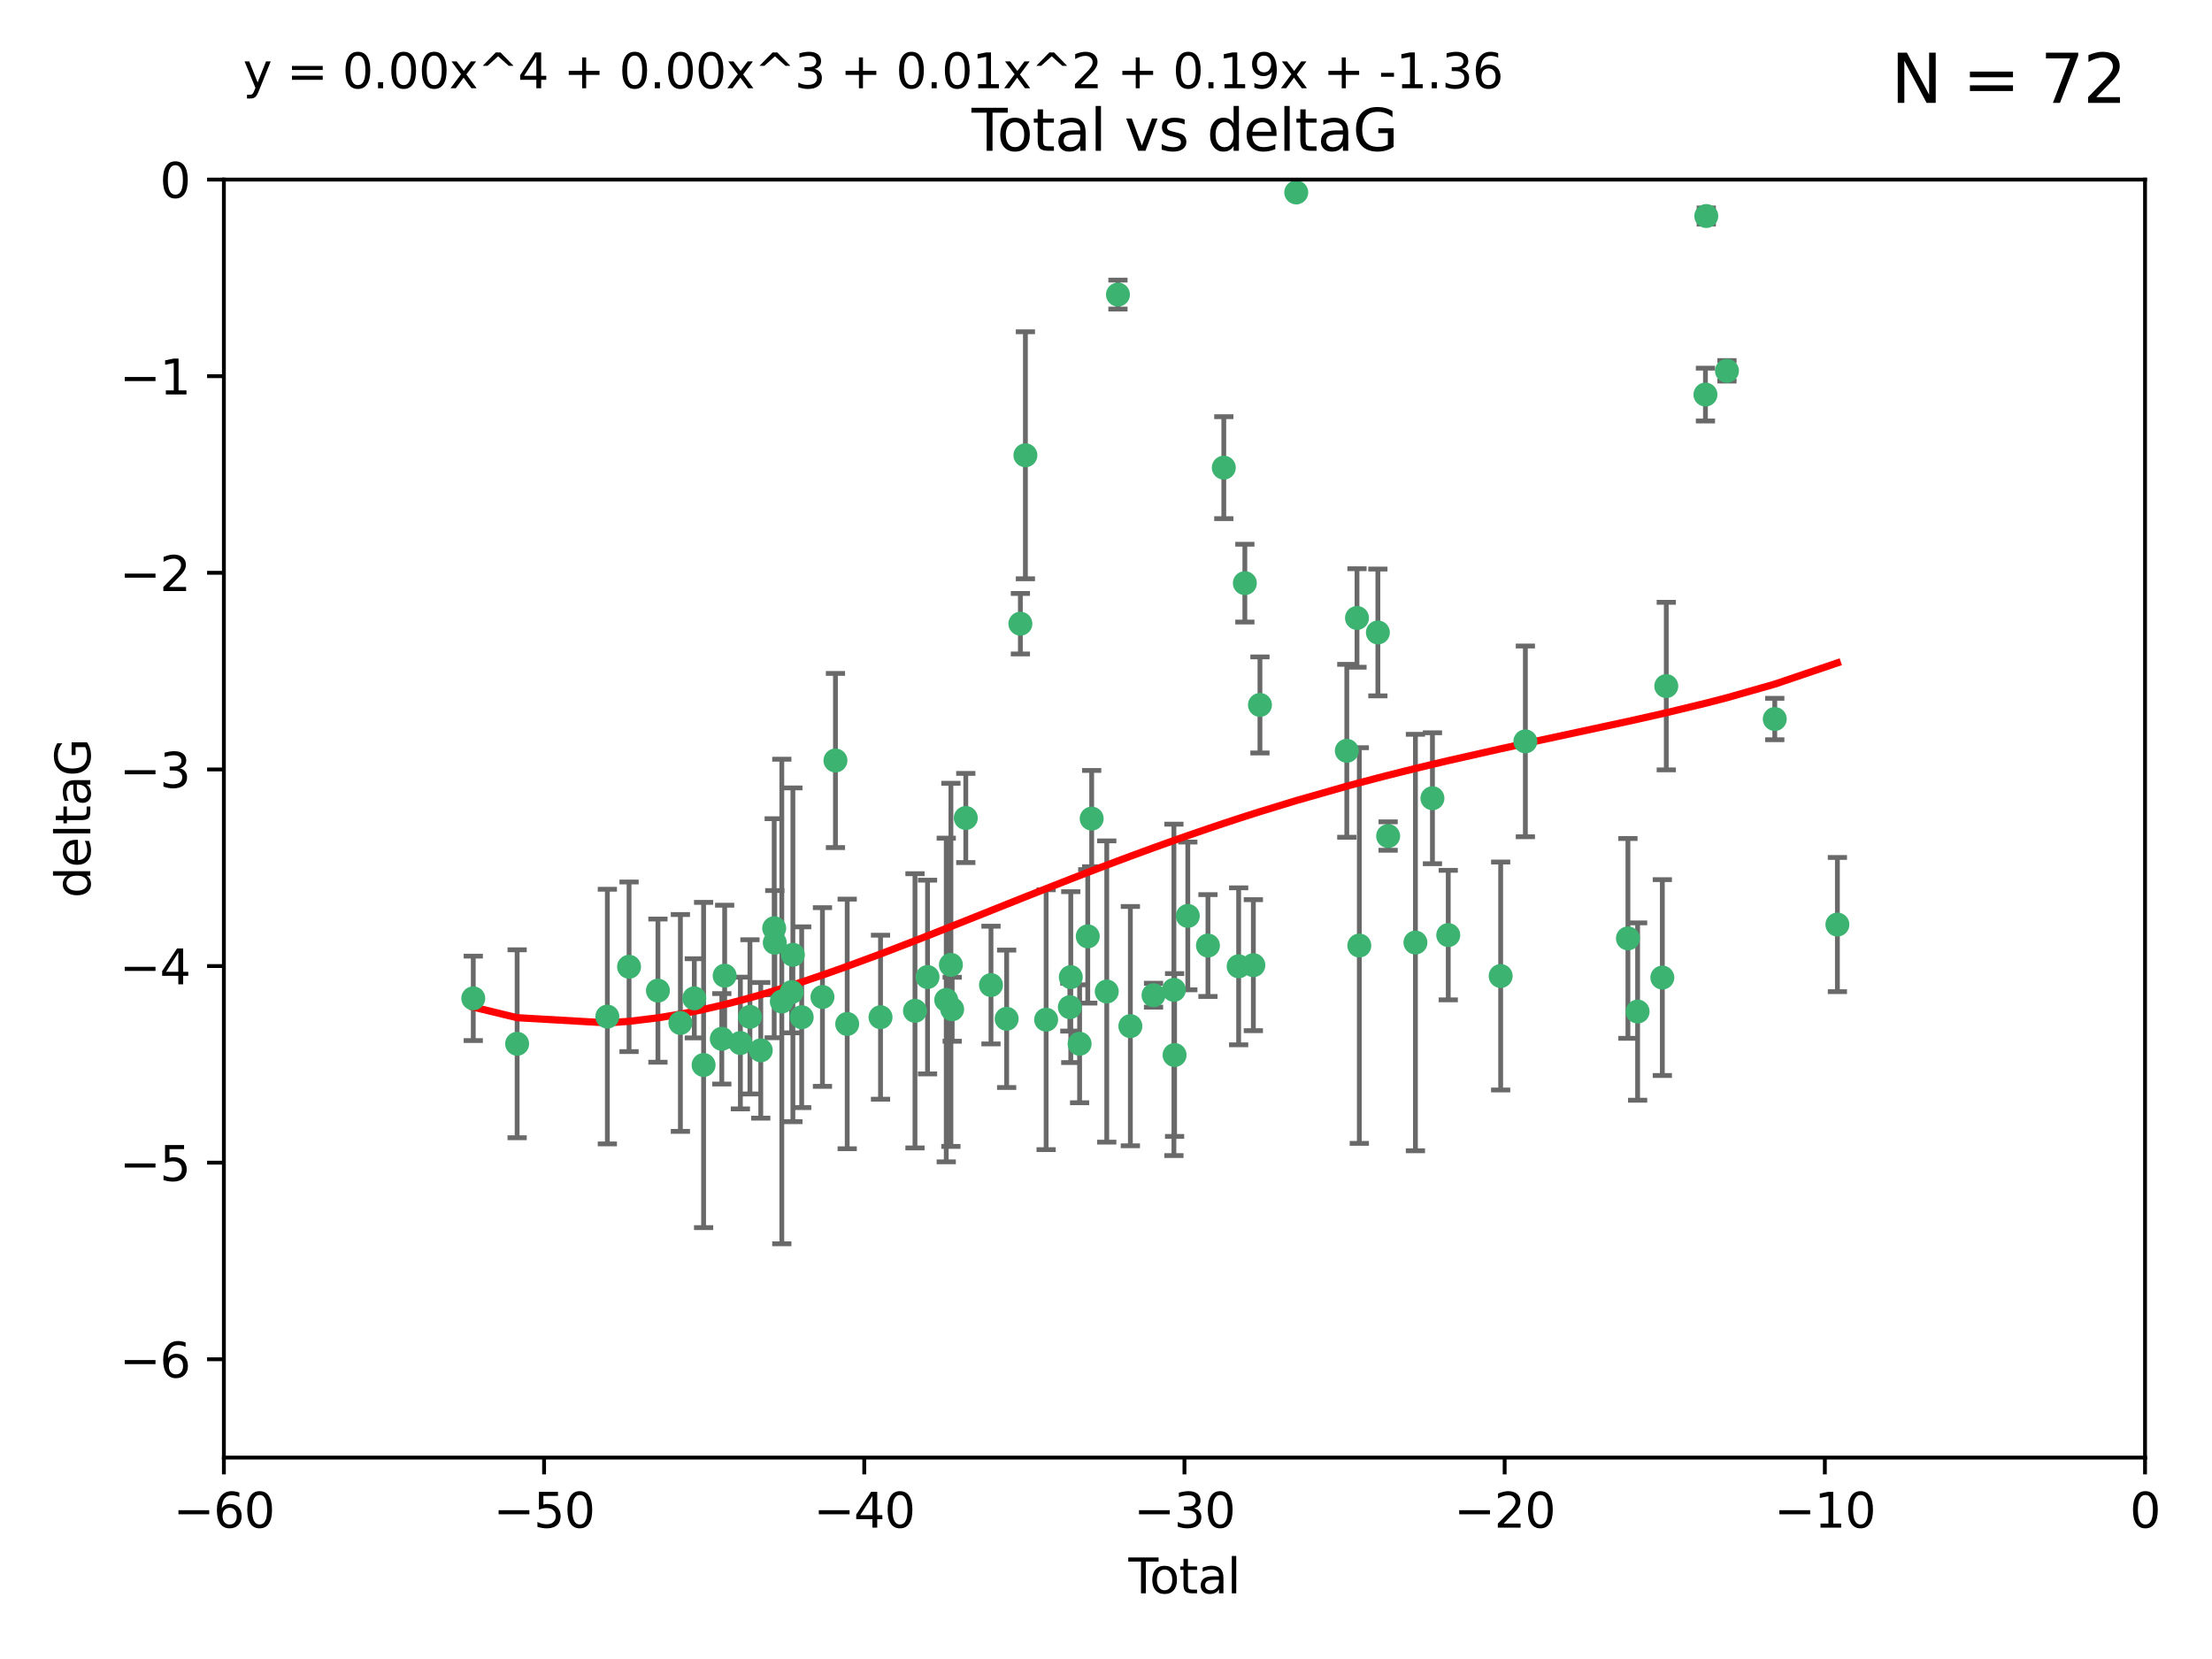 <?xml version="1.0" encoding="utf-8" standalone="no"?>
<!DOCTYPE svg PUBLIC "-//W3C//DTD SVG 1.1//EN"
  "http://www.w3.org/Graphics/SVG/1.1/DTD/svg11.dtd">
<svg xmlns:xlink="http://www.w3.org/1999/xlink" width="460.8pt" height="345.6pt" viewBox="0 0 460.8 345.6" xmlns="http://www.w3.org/2000/svg" version="1.1">
 <defs>
  <style type="text/css">*{stroke-linejoin: round; stroke-linecap: butt}</style>
 </defs>
 <g id="figure_1">
  <g id="patch_1">
   <path d="M 0 345.6 
L 460.8 345.6 
L 460.8 0 
L 0 0 
z
" style="fill: #ffffff"/>
  </g>
  <g id="axes_1">
   <g id="patch_2">
    <path d="M 46.64 303.64 
L 446.85 303.64 
L 446.85 37.411 
L 46.64 37.411 
z
" style="fill: #ffffff"/>
   </g>
   <g id="PathCollection_1">
    <defs>
     <path id="mcae6603612" d="M 0 1.118 
C 0.297 1.118 0.581 1 0.791 0.791 
C 1 0.581 1.118 0.297 1.118 0 
C 1.118 -0.297 1 -0.581 0.791 -0.791 
C 0.581 -1 0.297 -1.118 0 -1.118 
C -0.297 -1.118 -0.581 -1 -0.791 -0.791 
C -1 -0.581 -1.118 -0.297 -1.118 0 
C -1.118 0.297 -1 0.581 -0.791 0.791 
C -0.581 1 -0.297 1.118 0 1.118 
z
" style="stroke: #3cb371"/>
    </defs>
    <g clip-path="url(#pe37b7478eb)">
     <use xlink:href="#mcae6603612" x="98.591" y="207.972" style="fill: #3cb371; stroke: #3cb371"/>
     <use xlink:href="#mcae6603612" x="107.728" y="217.436" style="fill: #3cb371; stroke: #3cb371"/>
     <use xlink:href="#mcae6603612" x="126.523" y="211.772" style="fill: #3cb371; stroke: #3cb371"/>
     <use xlink:href="#mcae6603612" x="131.044" y="201.399" style="fill: #3cb371; stroke: #3cb371"/>
     <use xlink:href="#mcae6603612" x="137.06" y="206.364" style="fill: #3cb371; stroke: #3cb371"/>
     <use xlink:href="#mcae6603612" x="141.738" y="213.097" style="fill: #3cb371; stroke: #3cb371"/>
     <use xlink:href="#mcae6603612" x="144.637" y="207.972" style="fill: #3cb371; stroke: #3cb371"/>
     <use xlink:href="#mcae6603612" x="146.572" y="221.858" style="fill: #3cb371; stroke: #3cb371"/>
     <use xlink:href="#mcae6603612" x="150.364" y="216.404" style="fill: #3cb371; stroke: #3cb371"/>
     <use xlink:href="#mcae6603612" x="150.961" y="203.252" style="fill: #3cb371; stroke: #3cb371"/>
     <use xlink:href="#mcae6603612" x="154.235" y="217.281" style="fill: #3cb371; stroke: #3cb371"/>
     <use xlink:href="#mcae6603612" x="156.227" y="211.828" style="fill: #3cb371; stroke: #3cb371"/>
     <use xlink:href="#mcae6603612" x="158.483" y="218.801" style="fill: #3cb371; stroke: #3cb371"/>
     <use xlink:href="#mcae6603612" x="161.279" y="193.367" style="fill: #3cb371; stroke: #3cb371"/>
     <use xlink:href="#mcae6603612" x="161.402" y="196.378" style="fill: #3cb371; stroke: #3cb371"/>
     <use xlink:href="#mcae6603612" x="162.867" y="208.632" style="fill: #3cb371; stroke: #3cb371"/>
     <use xlink:href="#mcae6603612" x="164.913" y="206.672" style="fill: #3cb371; stroke: #3cb371"/>
     <use xlink:href="#mcae6603612" x="165.174" y="198.902" style="fill: #3cb371; stroke: #3cb371"/>
     <use xlink:href="#mcae6603612" x="167.007" y="211.907" style="fill: #3cb371; stroke: #3cb371"/>
     <use xlink:href="#mcae6603612" x="171.333" y="207.693" style="fill: #3cb371; stroke: #3cb371"/>
     <use xlink:href="#mcae6603612" x="174.04" y="158.425" style="fill: #3cb371; stroke: #3cb371"/>
     <use xlink:href="#mcae6603612" x="176.487" y="213.307" style="fill: #3cb371; stroke: #3cb371"/>
     <use xlink:href="#mcae6603612" x="183.43" y="211.905" style="fill: #3cb371; stroke: #3cb371"/>
     <use xlink:href="#mcae6603612" x="190.608" y="210.572" style="fill: #3cb371; stroke: #3cb371"/>
     <use xlink:href="#mcae6603612" x="193.222" y="203.534" style="fill: #3cb371; stroke: #3cb371"/>
     <use xlink:href="#mcae6603612" x="197.12" y="208.315" style="fill: #3cb371; stroke: #3cb371"/>
     <use xlink:href="#mcae6603612" x="198.092" y="200.996" style="fill: #3cb371; stroke: #3cb371"/>
     <use xlink:href="#mcae6603612" x="198.354" y="210.246" style="fill: #3cb371; stroke: #3cb371"/>
     <use xlink:href="#mcae6603612" x="201.192" y="170.402" style="fill: #3cb371; stroke: #3cb371"/>
     <use xlink:href="#mcae6603612" x="206.441" y="205.208" style="fill: #3cb371; stroke: #3cb371"/>
     <use xlink:href="#mcae6603612" x="209.704" y="212.234" style="fill: #3cb371; stroke: #3cb371"/>
     <use xlink:href="#mcae6603612" x="212.564" y="129.929" style="fill: #3cb371; stroke: #3cb371"/>
     <use xlink:href="#mcae6603612" x="213.612" y="94.842" style="fill: #3cb371; stroke: #3cb371"/>
     <use xlink:href="#mcae6603612" x="217.928" y="212.42" style="fill: #3cb371; stroke: #3cb371"/>
     <use xlink:href="#mcae6603612" x="222.87" y="209.81" style="fill: #3cb371; stroke: #3cb371"/>
     <use xlink:href="#mcae6603612" x="223.063" y="203.551" style="fill: #3cb371; stroke: #3cb371"/>
     <use xlink:href="#mcae6603612" x="224.902" y="217.439" style="fill: #3cb371; stroke: #3cb371"/>
     <use xlink:href="#mcae6603612" x="226.599" y="195.061" style="fill: #3cb371; stroke: #3cb371"/>
     <use xlink:href="#mcae6603612" x="227.416" y="170.528" style="fill: #3cb371; stroke: #3cb371"/>
     <use xlink:href="#mcae6603612" x="230.559" y="206.547" style="fill: #3cb371; stroke: #3cb371"/>
     <use xlink:href="#mcae6603612" x="232.89" y="61.367" style="fill: #3cb371; stroke: #3cb371"/>
     <use xlink:href="#mcae6603612" x="235.476" y="213.762" style="fill: #3cb371; stroke: #3cb371"/>
     <use xlink:href="#mcae6603612" x="240.299" y="207.32" style="fill: #3cb371; stroke: #3cb371"/>
     <use xlink:href="#mcae6603612" x="244.547" y="206.209" style="fill: #3cb371; stroke: #3cb371"/>
     <use xlink:href="#mcae6603612" x="244.687" y="219.778" style="fill: #3cb371; stroke: #3cb371"/>
     <use xlink:href="#mcae6603612" x="247.442" y="190.805" style="fill: #3cb371; stroke: #3cb371"/>
     <use xlink:href="#mcae6603612" x="251.639" y="196.974" style="fill: #3cb371; stroke: #3cb371"/>
     <use xlink:href="#mcae6603612" x="254.94" y="97.421" style="fill: #3cb371; stroke: #3cb371"/>
     <use xlink:href="#mcae6603612" x="258.034" y="201.301" style="fill: #3cb371; stroke: #3cb371"/>
     <use xlink:href="#mcae6603612" x="259.326" y="121.482" style="fill: #3cb371; stroke: #3cb371"/>
     <use xlink:href="#mcae6603612" x="261.098" y="201.063" style="fill: #3cb371; stroke: #3cb371"/>
     <use xlink:href="#mcae6603612" x="262.471" y="146.85" style="fill: #3cb371; stroke: #3cb371"/>
     <use xlink:href="#mcae6603612" x="270.032" y="40.086" style="fill: #3cb371; stroke: #3cb371"/>
     <use xlink:href="#mcae6603612" x="280.563" y="156.404" style="fill: #3cb371; stroke: #3cb371"/>
     <use xlink:href="#mcae6603612" x="282.687" y="128.732" style="fill: #3cb371; stroke: #3cb371"/>
     <use xlink:href="#mcae6603612" x="283.17" y="196.973" style="fill: #3cb371; stroke: #3cb371"/>
     <use xlink:href="#mcae6603612" x="287.037" y="131.752" style="fill: #3cb371; stroke: #3cb371"/>
     <use xlink:href="#mcae6603612" x="289.173" y="174.165" style="fill: #3cb371; stroke: #3cb371"/>
     <use xlink:href="#mcae6603612" x="294.86" y="196.347" style="fill: #3cb371; stroke: #3cb371"/>
     <use xlink:href="#mcae6603612" x="298.403" y="166.287" style="fill: #3cb371; stroke: #3cb371"/>
     <use xlink:href="#mcae6603612" x="301.697" y="194.795" style="fill: #3cb371; stroke: #3cb371"/>
     <use xlink:href="#mcae6603612" x="312.617" y="203.323" style="fill: #3cb371; stroke: #3cb371"/>
     <use xlink:href="#mcae6603612" x="317.762" y="154.443" style="fill: #3cb371; stroke: #3cb371"/>
     <use xlink:href="#mcae6603612" x="339.126" y="195.485" style="fill: #3cb371; stroke: #3cb371"/>
     <use xlink:href="#mcae6603612" x="341.146" y="210.723" style="fill: #3cb371; stroke: #3cb371"/>
     <use xlink:href="#mcae6603612" x="346.294" y="203.645" style="fill: #3cb371; stroke: #3cb371"/>
     <use xlink:href="#mcae6603612" x="347.116" y="142.925" style="fill: #3cb371; stroke: #3cb371"/>
     <use xlink:href="#mcae6603612" x="355.276" y="82.196" style="fill: #3cb371; stroke: #3cb371"/>
     <use xlink:href="#mcae6603612" x="355.45" y="45.003" style="fill: #3cb371; stroke: #3cb371"/>
     <use xlink:href="#mcae6603612" x="359.757" y="77.248" style="fill: #3cb371; stroke: #3cb371"/>
     <use xlink:href="#mcae6603612" x="369.717" y="149.782" style="fill: #3cb371; stroke: #3cb371"/>
     <use xlink:href="#mcae6603612" x="382.763" y="192.602" style="fill: #3cb371; stroke: #3cb371"/>
    </g>
   </g>
   <g id="matplotlib.axis_1">
    <g id="xtick_1">
     <g id="line2d_1">
      <defs>
       <path id="m3c2e944232" d="M 0 0 
L 0 3.5 
" style="stroke: #000000; stroke-width: 0.8"/>
      </defs>
      <g>
       <use xlink:href="#m3c2e944232" x="46.64" y="303.64" style="stroke: #000000; stroke-width: 0.8"/>
      </g>
     </g>
     <g id="text_1">
      <!-- −60 -->
      <g transform="translate(36.088 318.238)scale(0.1 -0.1)">
       <defs>
        <path id="DejaVuSans-2212" d="M 678 2272 
L 4684 2272 
L 4684 1741 
L 678 1741 
L 678 2272 
z
" transform="scale(0.016)"/>
        <path id="DejaVuSans-36" d="M 2113 2584 
Q 1688 2584 1439 2293 
Q 1191 2003 1191 1497 
Q 1191 994 1439 701 
Q 1688 409 2113 409 
Q 2538 409 2786 701 
Q 3034 994 3034 1497 
Q 3034 2003 2786 2293 
Q 2538 2584 2113 2584 
z
M 3366 4563 
L 3366 3988 
Q 3128 4100 2886 4159 
Q 2644 4219 2406 4219 
Q 1781 4219 1451 3797 
Q 1122 3375 1075 2522 
Q 1259 2794 1537 2939 
Q 1816 3084 2150 3084 
Q 2853 3084 3261 2657 
Q 3669 2231 3669 1497 
Q 3669 778 3244 343 
Q 2819 -91 2113 -91 
Q 1303 -91 875 529 
Q 447 1150 447 2328 
Q 447 3434 972 4092 
Q 1497 4750 2381 4750 
Q 2619 4750 2861 4703 
Q 3103 4656 3366 4563 
z
" transform="scale(0.016)"/>
        <path id="DejaVuSans-30" d="M 2034 4250 
Q 1547 4250 1301 3770 
Q 1056 3291 1056 2328 
Q 1056 1369 1301 889 
Q 1547 409 2034 409 
Q 2525 409 2770 889 
Q 3016 1369 3016 2328 
Q 3016 3291 2770 3770 
Q 2525 4250 2034 4250 
z
M 2034 4750 
Q 2819 4750 3233 4129 
Q 3647 3509 3647 2328 
Q 3647 1150 3233 529 
Q 2819 -91 2034 -91 
Q 1250 -91 836 529 
Q 422 1150 422 2328 
Q 422 3509 836 4129 
Q 1250 4750 2034 4750 
z
" transform="scale(0.016)"/>
       </defs>
       <use xlink:href="#DejaVuSans-2212"/>
       <use xlink:href="#DejaVuSans-36" x="83.789"/>
       <use xlink:href="#DejaVuSans-30" x="147.412"/>
      </g>
     </g>
    </g>
    <g id="xtick_2">
     <g id="line2d_2">
      <g>
       <use xlink:href="#m3c2e944232" x="113.342" y="303.64" style="stroke: #000000; stroke-width: 0.8"/>
      </g>
     </g>
     <g id="text_2">
      <!-- −50 -->
      <g transform="translate(102.789 318.238)scale(0.1 -0.1)">
       <defs>
        <path id="DejaVuSans-35" d="M 691 4666 
L 3169 4666 
L 3169 4134 
L 1269 4134 
L 1269 2991 
Q 1406 3038 1543 3061 
Q 1681 3084 1819 3084 
Q 2600 3084 3056 2656 
Q 3513 2228 3513 1497 
Q 3513 744 3044 326 
Q 2575 -91 1722 -91 
Q 1428 -91 1123 -41 
Q 819 9 494 109 
L 494 744 
Q 775 591 1075 516 
Q 1375 441 1709 441 
Q 2250 441 2565 725 
Q 2881 1009 2881 1497 
Q 2881 1984 2565 2268 
Q 2250 2553 1709 2553 
Q 1456 2553 1204 2497 
Q 953 2441 691 2322 
L 691 4666 
z
" transform="scale(0.016)"/>
       </defs>
       <use xlink:href="#DejaVuSans-2212"/>
       <use xlink:href="#DejaVuSans-35" x="83.789"/>
       <use xlink:href="#DejaVuSans-30" x="147.412"/>
      </g>
     </g>
    </g>
    <g id="xtick_3">
     <g id="line2d_3">
      <g>
       <use xlink:href="#m3c2e944232" x="180.043" y="303.64" style="stroke: #000000; stroke-width: 0.8"/>
      </g>
     </g>
     <g id="text_3">
      <!-- −40 -->
      <g transform="translate(169.491 318.238)scale(0.1 -0.1)">
       <defs>
        <path id="DejaVuSans-34" d="M 2419 4116 
L 825 1625 
L 2419 1625 
L 2419 4116 
z
M 2253 4666 
L 3047 4666 
L 3047 1625 
L 3713 1625 
L 3713 1100 
L 3047 1100 
L 3047 0 
L 2419 0 
L 2419 1100 
L 313 1100 
L 313 1709 
L 2253 4666 
z
" transform="scale(0.016)"/>
       </defs>
       <use xlink:href="#DejaVuSans-2212"/>
       <use xlink:href="#DejaVuSans-34" x="83.789"/>
       <use xlink:href="#DejaVuSans-30" x="147.412"/>
      </g>
     </g>
    </g>
    <g id="xtick_4">
     <g id="line2d_4">
      <g>
       <use xlink:href="#m3c2e944232" x="246.745" y="303.64" style="stroke: #000000; stroke-width: 0.8"/>
      </g>
     </g>
     <g id="text_4">
      <!-- −30 -->
      <g transform="translate(236.193 318.238)scale(0.1 -0.1)">
       <defs>
        <path id="DejaVuSans-33" d="M 2597 2516 
Q 3050 2419 3304 2112 
Q 3559 1806 3559 1356 
Q 3559 666 3084 287 
Q 2609 -91 1734 -91 
Q 1441 -91 1130 -33 
Q 819 25 488 141 
L 488 750 
Q 750 597 1062 519 
Q 1375 441 1716 441 
Q 2309 441 2620 675 
Q 2931 909 2931 1356 
Q 2931 1769 2642 2001 
Q 2353 2234 1838 2234 
L 1294 2234 
L 1294 2753 
L 1863 2753 
Q 2328 2753 2575 2939 
Q 2822 3125 2822 3475 
Q 2822 3834 2567 4026 
Q 2313 4219 1838 4219 
Q 1578 4219 1281 4162 
Q 984 4106 628 3988 
L 628 4550 
Q 988 4650 1302 4700 
Q 1616 4750 1894 4750 
Q 2613 4750 3031 4423 
Q 3450 4097 3450 3541 
Q 3450 3153 3228 2886 
Q 3006 2619 2597 2516 
z
" transform="scale(0.016)"/>
       </defs>
       <use xlink:href="#DejaVuSans-2212"/>
       <use xlink:href="#DejaVuSans-33" x="83.789"/>
       <use xlink:href="#DejaVuSans-30" x="147.412"/>
      </g>
     </g>
    </g>
    <g id="xtick_5">
     <g id="line2d_5">
      <g>
       <use xlink:href="#m3c2e944232" x="313.447" y="303.64" style="stroke: #000000; stroke-width: 0.8"/>
      </g>
     </g>
     <g id="text_5">
      <!-- −20 -->
      <g transform="translate(302.894 318.238)scale(0.1 -0.1)">
       <defs>
        <path id="DejaVuSans-32" d="M 1228 531 
L 3431 531 
L 3431 0 
L 469 0 
L 469 531 
Q 828 903 1448 1529 
Q 2069 2156 2228 2338 
Q 2531 2678 2651 2914 
Q 2772 3150 2772 3378 
Q 2772 3750 2511 3984 
Q 2250 4219 1831 4219 
Q 1534 4219 1204 4116 
Q 875 4013 500 3803 
L 500 4441 
Q 881 4594 1212 4672 
Q 1544 4750 1819 4750 
Q 2544 4750 2975 4387 
Q 3406 4025 3406 3419 
Q 3406 3131 3298 2873 
Q 3191 2616 2906 2266 
Q 2828 2175 2409 1742 
Q 1991 1309 1228 531 
z
" transform="scale(0.016)"/>
       </defs>
       <use xlink:href="#DejaVuSans-2212"/>
       <use xlink:href="#DejaVuSans-32" x="83.789"/>
       <use xlink:href="#DejaVuSans-30" x="147.412"/>
      </g>
     </g>
    </g>
    <g id="xtick_6">
     <g id="line2d_6">
      <g>
       <use xlink:href="#m3c2e944232" x="380.148" y="303.64" style="stroke: #000000; stroke-width: 0.8"/>
      </g>
     </g>
     <g id="text_6">
      <!-- −10 -->
      <g transform="translate(369.596 318.238)scale(0.1 -0.1)">
       <defs>
        <path id="DejaVuSans-31" d="M 794 531 
L 1825 531 
L 1825 4091 
L 703 3866 
L 703 4441 
L 1819 4666 
L 2450 4666 
L 2450 531 
L 3481 531 
L 3481 0 
L 794 0 
L 794 531 
z
" transform="scale(0.016)"/>
       </defs>
       <use xlink:href="#DejaVuSans-2212"/>
       <use xlink:href="#DejaVuSans-31" x="83.789"/>
       <use xlink:href="#DejaVuSans-30" x="147.412"/>
      </g>
     </g>
    </g>
    <g id="xtick_7">
     <g id="line2d_7">
      <g>
       <use xlink:href="#m3c2e944232" x="446.85" y="303.64" style="stroke: #000000; stroke-width: 0.8"/>
      </g>
     </g>
     <g id="text_7">
      <!-- 0 -->
      <g transform="translate(443.669 318.238)scale(0.1 -0.1)">
       <use xlink:href="#DejaVuSans-30"/>
      </g>
     </g>
    </g>
    <g id="text_8">
     <!-- Total -->
     <g transform="translate(235.068 331.917)scale(0.1 -0.1)">
      <defs>
       <path id="DejaVuSans-54" d="M -19 4666 
L 3928 4666 
L 3928 4134 
L 2272 4134 
L 2272 0 
L 1638 0 
L 1638 4134 
L -19 4134 
L -19 4666 
z
" transform="scale(0.016)"/>
       <path id="DejaVuSans-6f" d="M 1959 3097 
Q 1497 3097 1228 2736 
Q 959 2375 959 1747 
Q 959 1119 1226 758 
Q 1494 397 1959 397 
Q 2419 397 2687 759 
Q 2956 1122 2956 1747 
Q 2956 2369 2687 2733 
Q 2419 3097 1959 3097 
z
M 1959 3584 
Q 2709 3584 3137 3096 
Q 3566 2609 3566 1747 
Q 3566 888 3137 398 
Q 2709 -91 1959 -91 
Q 1206 -91 779 398 
Q 353 888 353 1747 
Q 353 2609 779 3096 
Q 1206 3584 1959 3584 
z
" transform="scale(0.016)"/>
       <path id="DejaVuSans-74" d="M 1172 4494 
L 1172 3500 
L 2356 3500 
L 2356 3053 
L 1172 3053 
L 1172 1153 
Q 1172 725 1289 603 
Q 1406 481 1766 481 
L 2356 481 
L 2356 0 
L 1766 0 
Q 1100 0 847 248 
Q 594 497 594 1153 
L 594 3053 
L 172 3053 
L 172 3500 
L 594 3500 
L 594 4494 
L 1172 4494 
z
" transform="scale(0.016)"/>
       <path id="DejaVuSans-61" d="M 2194 1759 
Q 1497 1759 1228 1600 
Q 959 1441 959 1056 
Q 959 750 1161 570 
Q 1363 391 1709 391 
Q 2188 391 2477 730 
Q 2766 1069 2766 1631 
L 2766 1759 
L 2194 1759 
z
M 3341 1997 
L 3341 0 
L 2766 0 
L 2766 531 
Q 2569 213 2275 61 
Q 1981 -91 1556 -91 
Q 1019 -91 701 211 
Q 384 513 384 1019 
Q 384 1609 779 1909 
Q 1175 2209 1959 2209 
L 2766 2209 
L 2766 2266 
Q 2766 2663 2505 2880 
Q 2244 3097 1772 3097 
Q 1472 3097 1187 3025 
Q 903 2953 641 2809 
L 641 3341 
Q 956 3463 1253 3523 
Q 1550 3584 1831 3584 
Q 2591 3584 2966 3190 
Q 3341 2797 3341 1997 
z
" transform="scale(0.016)"/>
       <path id="DejaVuSans-6c" d="M 603 4863 
L 1178 4863 
L 1178 0 
L 603 0 
L 603 4863 
z
" transform="scale(0.016)"/>
      </defs>
      <use xlink:href="#DejaVuSans-54"/>
      <use xlink:href="#DejaVuSans-6f" x="44.084"/>
      <use xlink:href="#DejaVuSans-74" x="105.266"/>
      <use xlink:href="#DejaVuSans-61" x="144.475"/>
      <use xlink:href="#DejaVuSans-6c" x="205.754"/>
     </g>
    </g>
   </g>
   <g id="matplotlib.axis_2">
    <g id="ytick_1">
     <g id="line2d_8">
      <defs>
       <path id="m6f5ca03eb7" d="M 0 0 
L -3.5 0 
" style="stroke: #000000; stroke-width: 0.8"/>
      </defs>
      <g>
       <use xlink:href="#m6f5ca03eb7" x="46.64" y="283.161" style="stroke: #000000; stroke-width: 0.8"/>
      </g>
     </g>
     <g id="text_9">
      <!-- −6 -->
      <g transform="translate(24.898 286.96)scale(0.1 -0.1)">
       <use xlink:href="#DejaVuSans-2212"/>
       <use xlink:href="#DejaVuSans-36" x="83.789"/>
      </g>
     </g>
    </g>
    <g id="ytick_2">
     <g id="line2d_9">
      <g>
       <use xlink:href="#m6f5ca03eb7" x="46.64" y="242.203" style="stroke: #000000; stroke-width: 0.8"/>
      </g>
     </g>
     <g id="text_10">
      <!-- −5 -->
      <g transform="translate(24.898 246.002)scale(0.1 -0.1)">
       <use xlink:href="#DejaVuSans-2212"/>
       <use xlink:href="#DejaVuSans-35" x="83.789"/>
      </g>
     </g>
    </g>
    <g id="ytick_3">
     <g id="line2d_10">
      <g>
       <use xlink:href="#m6f5ca03eb7" x="46.64" y="201.244" style="stroke: #000000; stroke-width: 0.8"/>
      </g>
     </g>
     <g id="text_11">
      <!-- −4 -->
      <g transform="translate(24.898 205.044)scale(0.1 -0.1)">
       <use xlink:href="#DejaVuSans-2212"/>
       <use xlink:href="#DejaVuSans-34" x="83.789"/>
      </g>
     </g>
    </g>
    <g id="ytick_4">
     <g id="line2d_11">
      <g>
       <use xlink:href="#m6f5ca03eb7" x="46.64" y="160.286" style="stroke: #000000; stroke-width: 0.8"/>
      </g>
     </g>
     <g id="text_12">
      <!-- −3 -->
      <g transform="translate(24.898 164.085)scale(0.1 -0.1)">
       <use xlink:href="#DejaVuSans-2212"/>
       <use xlink:href="#DejaVuSans-33" x="83.789"/>
      </g>
     </g>
    </g>
    <g id="ytick_5">
     <g id="line2d_12">
      <g>
       <use xlink:href="#m6f5ca03eb7" x="46.64" y="119.328" style="stroke: #000000; stroke-width: 0.8"/>
      </g>
     </g>
     <g id="text_13">
      <!-- −2 -->
      <g transform="translate(24.898 123.127)scale(0.1 -0.1)">
       <use xlink:href="#DejaVuSans-2212"/>
       <use xlink:href="#DejaVuSans-32" x="83.789"/>
      </g>
     </g>
    </g>
    <g id="ytick_6">
     <g id="line2d_13">
      <g>
       <use xlink:href="#m6f5ca03eb7" x="46.64" y="78.369" style="stroke: #000000; stroke-width: 0.8"/>
      </g>
     </g>
     <g id="text_14">
      <!-- −1 -->
      <g transform="translate(24.898 82.169)scale(0.1 -0.1)">
       <use xlink:href="#DejaVuSans-2212"/>
       <use xlink:href="#DejaVuSans-31" x="83.789"/>
      </g>
     </g>
    </g>
    <g id="ytick_7">
     <g id="line2d_14">
      <g>
       <use xlink:href="#m6f5ca03eb7" x="46.64" y="37.411" style="stroke: #000000; stroke-width: 0.8"/>
      </g>
     </g>
     <g id="text_15">
      <!-- 0 -->
      <g transform="translate(33.278 41.21)scale(0.1 -0.1)">
       <use xlink:href="#DejaVuSans-30"/>
      </g>
     </g>
    </g>
    <g id="text_16">
     <!-- deltaG -->
     <g transform="translate(18.818 187.064)rotate(-90)scale(0.1 -0.1)">
      <defs>
       <path id="DejaVuSans-64" d="M 2906 2969 
L 2906 4863 
L 3481 4863 
L 3481 0 
L 2906 0 
L 2906 525 
Q 2725 213 2448 61 
Q 2172 -91 1784 -91 
Q 1150 -91 751 415 
Q 353 922 353 1747 
Q 353 2572 751 3078 
Q 1150 3584 1784 3584 
Q 2172 3584 2448 3432 
Q 2725 3281 2906 2969 
z
M 947 1747 
Q 947 1113 1208 752 
Q 1469 391 1925 391 
Q 2381 391 2643 752 
Q 2906 1113 2906 1747 
Q 2906 2381 2643 2742 
Q 2381 3103 1925 3103 
Q 1469 3103 1208 2742 
Q 947 2381 947 1747 
z
" transform="scale(0.016)"/>
       <path id="DejaVuSans-65" d="M 3597 1894 
L 3597 1613 
L 953 1613 
Q 991 1019 1311 708 
Q 1631 397 2203 397 
Q 2534 397 2845 478 
Q 3156 559 3463 722 
L 3463 178 
Q 3153 47 2828 -22 
Q 2503 -91 2169 -91 
Q 1331 -91 842 396 
Q 353 884 353 1716 
Q 353 2575 817 3079 
Q 1281 3584 2069 3584 
Q 2775 3584 3186 3129 
Q 3597 2675 3597 1894 
z
M 3022 2063 
Q 3016 2534 2758 2815 
Q 2500 3097 2075 3097 
Q 1594 3097 1305 2825 
Q 1016 2553 972 2059 
L 3022 2063 
z
" transform="scale(0.016)"/>
       <path id="DejaVuSans-47" d="M 3809 666 
L 3809 1919 
L 2778 1919 
L 2778 2438 
L 4434 2438 
L 4434 434 
Q 4069 175 3628 42 
Q 3188 -91 2688 -91 
Q 1594 -91 976 548 
Q 359 1188 359 2328 
Q 359 3472 976 4111 
Q 1594 4750 2688 4750 
Q 3144 4750 3555 4637 
Q 3966 4525 4313 4306 
L 4313 3634 
Q 3963 3931 3569 4081 
Q 3175 4231 2741 4231 
Q 1884 4231 1454 3753 
Q 1025 3275 1025 2328 
Q 1025 1384 1454 906 
Q 1884 428 2741 428 
Q 3075 428 3337 486 
Q 3600 544 3809 666 
z
" transform="scale(0.016)"/>
      </defs>
      <use xlink:href="#DejaVuSans-64"/>
      <use xlink:href="#DejaVuSans-65" x="63.477"/>
      <use xlink:href="#DejaVuSans-6c" x="125"/>
      <use xlink:href="#DejaVuSans-74" x="152.783"/>
      <use xlink:href="#DejaVuSans-61" x="191.992"/>
      <use xlink:href="#DejaVuSans-47" x="253.271"/>
     </g>
    </g>
   </g>
   <g id="LineCollection_1">
    <path d="M 98.591 216.765 
L 98.591 199.179 
" clip-path="url(#pe37b7478eb)" style="fill: none; stroke: #696969"/>
    <path d="M 107.728 237.01 
L 107.728 197.863 
" clip-path="url(#pe37b7478eb)" style="fill: none; stroke: #696969"/>
    <path d="M 126.523 238.296 
L 126.523 185.249 
" clip-path="url(#pe37b7478eb)" style="fill: none; stroke: #696969"/>
    <path d="M 131.044 219.064 
L 131.044 183.734 
" clip-path="url(#pe37b7478eb)" style="fill: none; stroke: #696969"/>
    <path d="M 137.06 221.276 
L 137.06 191.451 
" clip-path="url(#pe37b7478eb)" style="fill: none; stroke: #696969"/>
    <path d="M 141.738 235.683 
L 141.738 190.512 
" clip-path="url(#pe37b7478eb)" style="fill: none; stroke: #696969"/>
    <path d="M 144.637 216.217 
L 144.637 199.726 
" clip-path="url(#pe37b7478eb)" style="fill: none; stroke: #696969"/>
    <path d="M 146.572 255.736 
L 146.572 187.981 
" clip-path="url(#pe37b7478eb)" style="fill: none; stroke: #696969"/>
    <path d="M 150.364 225.821 
L 150.364 206.987 
" clip-path="url(#pe37b7478eb)" style="fill: none; stroke: #696969"/>
    <path d="M 150.961 217.932 
L 150.961 188.572 
" clip-path="url(#pe37b7478eb)" style="fill: none; stroke: #696969"/>
    <path d="M 154.235 231.003 
L 154.235 203.56 
" clip-path="url(#pe37b7478eb)" style="fill: none; stroke: #696969"/>
    <path d="M 156.227 227.894 
L 156.227 195.763 
" clip-path="url(#pe37b7478eb)" style="fill: none; stroke: #696969"/>
    <path d="M 158.483 232.93 
L 158.483 204.672 
" clip-path="url(#pe37b7478eb)" style="fill: none; stroke: #696969"/>
    <path d="M 161.279 216.18 
L 161.279 170.554 
" clip-path="url(#pe37b7478eb)" style="fill: none; stroke: #696969"/>
    <path d="M 161.402 207.236 
L 161.402 185.52 
" clip-path="url(#pe37b7478eb)" style="fill: none; stroke: #696969"/>
    <path d="M 162.867 259.106 
L 162.867 158.159 
" clip-path="url(#pe37b7478eb)" style="fill: none; stroke: #696969"/>
    <path d="M 164.913 215.156 
L 164.913 198.189 
" clip-path="url(#pe37b7478eb)" style="fill: none; stroke: #696969"/>
    <path d="M 165.174 233.67 
L 165.174 164.134 
" clip-path="url(#pe37b7478eb)" style="fill: none; stroke: #696969"/>
    <path d="M 167.007 230.733 
L 167.007 193.081 
" clip-path="url(#pe37b7478eb)" style="fill: none; stroke: #696969"/>
    <path d="M 171.333 226.308 
L 171.333 189.078 
" clip-path="url(#pe37b7478eb)" style="fill: none; stroke: #696969"/>
    <path d="M 174.04 176.566 
L 174.04 140.284 
" clip-path="url(#pe37b7478eb)" style="fill: none; stroke: #696969"/>
    <path d="M 176.487 239.306 
L 176.487 187.307 
" clip-path="url(#pe37b7478eb)" style="fill: none; stroke: #696969"/>
    <path d="M 183.43 228.987 
L 183.43 194.824 
" clip-path="url(#pe37b7478eb)" style="fill: none; stroke: #696969"/>
    <path d="M 190.608 239.135 
L 190.608 182.008 
" clip-path="url(#pe37b7478eb)" style="fill: none; stroke: #696969"/>
    <path d="M 193.222 223.714 
L 193.222 183.354 
" clip-path="url(#pe37b7478eb)" style="fill: none; stroke: #696969"/>
    <path d="M 197.12 242.031 
L 197.12 174.599 
" clip-path="url(#pe37b7478eb)" style="fill: none; stroke: #696969"/>
    <path d="M 198.092 238.819 
L 198.092 163.173 
" clip-path="url(#pe37b7478eb)" style="fill: none; stroke: #696969"/>
    <path d="M 198.354 216.908 
L 198.354 203.585 
" clip-path="url(#pe37b7478eb)" style="fill: none; stroke: #696969"/>
    <path d="M 201.192 179.687 
L 201.192 161.117 
" clip-path="url(#pe37b7478eb)" style="fill: none; stroke: #696969"/>
    <path d="M 206.441 217.47 
L 206.441 192.947 
" clip-path="url(#pe37b7478eb)" style="fill: none; stroke: #696969"/>
    <path d="M 209.704 226.546 
L 209.704 197.923 
" clip-path="url(#pe37b7478eb)" style="fill: none; stroke: #696969"/>
    <path d="M 212.564 136.227 
L 212.564 123.631 
" clip-path="url(#pe37b7478eb)" style="fill: none; stroke: #696969"/>
    <path d="M 213.612 120.569 
L 213.612 69.115 
" clip-path="url(#pe37b7478eb)" style="fill: none; stroke: #696969"/>
    <path d="M 217.928 239.485 
L 217.928 185.356 
" clip-path="url(#pe37b7478eb)" style="fill: none; stroke: #696969"/>
    <path d="M 222.87 214.795 
L 222.87 204.824 
" clip-path="url(#pe37b7478eb)" style="fill: none; stroke: #696969"/>
    <path d="M 223.063 221.352 
L 223.063 185.75 
" clip-path="url(#pe37b7478eb)" style="fill: none; stroke: #696969"/>
    <path d="M 224.902 229.723 
L 224.902 205.154 
" clip-path="url(#pe37b7478eb)" style="fill: none; stroke: #696969"/>
    <path d="M 226.599 208.964 
L 226.599 181.157 
" clip-path="url(#pe37b7478eb)" style="fill: none; stroke: #696969"/>
    <path d="M 227.416 180.554 
L 227.416 160.503 
" clip-path="url(#pe37b7478eb)" style="fill: none; stroke: #696969"/>
    <path d="M 230.559 237.925 
L 230.559 175.169 
" clip-path="url(#pe37b7478eb)" style="fill: none; stroke: #696969"/>
    <path d="M 232.89 64.382 
L 232.89 58.352 
" clip-path="url(#pe37b7478eb)" style="fill: none; stroke: #696969"/>
    <path d="M 235.476 238.687 
L 235.476 188.837 
" clip-path="url(#pe37b7478eb)" style="fill: none; stroke: #696969"/>
    <path d="M 240.299 209.812 
L 240.299 204.828 
" clip-path="url(#pe37b7478eb)" style="fill: none; stroke: #696969"/>
    <path d="M 244.547 240.727 
L 244.547 171.69 
" clip-path="url(#pe37b7478eb)" style="fill: none; stroke: #696969"/>
    <path d="M 244.687 236.737 
L 244.687 202.819 
" clip-path="url(#pe37b7478eb)" style="fill: none; stroke: #696969"/>
    <path d="M 247.442 206.194 
L 247.442 175.416 
" clip-path="url(#pe37b7478eb)" style="fill: none; stroke: #696969"/>
    <path d="M 251.639 207.582 
L 251.639 186.367 
" clip-path="url(#pe37b7478eb)" style="fill: none; stroke: #696969"/>
    <path d="M 254.94 108.042 
L 254.94 86.801 
" clip-path="url(#pe37b7478eb)" style="fill: none; stroke: #696969"/>
    <path d="M 258.034 217.65 
L 258.034 184.951 
" clip-path="url(#pe37b7478eb)" style="fill: none; stroke: #696969"/>
    <path d="M 259.326 129.586 
L 259.326 113.377 
" clip-path="url(#pe37b7478eb)" style="fill: none; stroke: #696969"/>
    <path d="M 261.098 214.71 
L 261.098 187.416 
" clip-path="url(#pe37b7478eb)" style="fill: none; stroke: #696969"/>
    <path d="M 262.471 156.857 
L 262.471 136.843 
" clip-path="url(#pe37b7478eb)" style="fill: none; stroke: #696969"/>
    <path d="M 270.032 40.77 
L 270.032 39.403 
" clip-path="url(#pe37b7478eb)" style="fill: none; stroke: #696969"/>
    <path d="M 280.563 174.418 
L 280.563 138.39 
" clip-path="url(#pe37b7478eb)" style="fill: none; stroke: #696969"/>
    <path d="M 282.687 138.992 
L 282.687 118.471 
" clip-path="url(#pe37b7478eb)" style="fill: none; stroke: #696969"/>
    <path d="M 283.17 238.185 
L 283.17 155.761 
" clip-path="url(#pe37b7478eb)" style="fill: none; stroke: #696969"/>
    <path d="M 287.037 144.963 
L 287.037 118.541 
" clip-path="url(#pe37b7478eb)" style="fill: none; stroke: #696969"/>
    <path d="M 289.173 177.125 
L 289.173 171.205 
" clip-path="url(#pe37b7478eb)" style="fill: none; stroke: #696969"/>
    <path d="M 294.86 239.727 
L 294.86 152.966 
" clip-path="url(#pe37b7478eb)" style="fill: none; stroke: #696969"/>
    <path d="M 298.403 179.927 
L 298.403 152.647 
" clip-path="url(#pe37b7478eb)" style="fill: none; stroke: #696969"/>
    <path d="M 301.697 208.286 
L 301.697 181.304 
" clip-path="url(#pe37b7478eb)" style="fill: none; stroke: #696969"/>
    <path d="M 312.617 227.067 
L 312.617 179.579 
" clip-path="url(#pe37b7478eb)" style="fill: none; stroke: #696969"/>
    <path d="M 317.762 174.308 
L 317.762 134.577 
" clip-path="url(#pe37b7478eb)" style="fill: none; stroke: #696969"/>
    <path d="M 339.126 216.296 
L 339.126 174.675 
" clip-path="url(#pe37b7478eb)" style="fill: none; stroke: #696969"/>
    <path d="M 341.146 229.196 
L 341.146 192.25 
" clip-path="url(#pe37b7478eb)" style="fill: none; stroke: #696969"/>
    <path d="M 346.294 224.047 
L 346.294 183.243 
" clip-path="url(#pe37b7478eb)" style="fill: none; stroke: #696969"/>
    <path d="M 347.116 160.376 
L 347.116 125.473 
" clip-path="url(#pe37b7478eb)" style="fill: none; stroke: #696969"/>
    <path d="M 355.276 87.7 
L 355.276 76.693 
" clip-path="url(#pe37b7478eb)" style="fill: none; stroke: #696969"/>
    <path d="M 355.45 46.679 
L 355.45 43.328 
" clip-path="url(#pe37b7478eb)" style="fill: none; stroke: #696969"/>
    <path d="M 359.757 79.389 
L 359.757 75.107 
" clip-path="url(#pe37b7478eb)" style="fill: none; stroke: #696969"/>
    <path d="M 369.717 154.095 
L 369.717 145.468 
" clip-path="url(#pe37b7478eb)" style="fill: none; stroke: #696969"/>
    <path d="M 382.763 206.581 
L 382.763 178.623 
" clip-path="url(#pe37b7478eb)" style="fill: none; stroke: #696969"/>
   </g>
   <g id="line2d_15">
    <defs>
     <path id="mc36419aeaa" d="M 2 0 
L -2 -0 
" style="stroke: #696969"/>
    </defs>
    <g clip-path="url(#pe37b7478eb)">
     <use xlink:href="#mc36419aeaa" x="98.591" y="216.765" style="fill: #696969; stroke: #696969"/>
     <use xlink:href="#mc36419aeaa" x="107.728" y="237.01" style="fill: #696969; stroke: #696969"/>
     <use xlink:href="#mc36419aeaa" x="126.523" y="238.296" style="fill: #696969; stroke: #696969"/>
     <use xlink:href="#mc36419aeaa" x="131.044" y="219.064" style="fill: #696969; stroke: #696969"/>
     <use xlink:href="#mc36419aeaa" x="137.06" y="221.276" style="fill: #696969; stroke: #696969"/>
     <use xlink:href="#mc36419aeaa" x="141.738" y="235.683" style="fill: #696969; stroke: #696969"/>
     <use xlink:href="#mc36419aeaa" x="144.637" y="216.217" style="fill: #696969; stroke: #696969"/>
     <use xlink:href="#mc36419aeaa" x="146.572" y="255.736" style="fill: #696969; stroke: #696969"/>
     <use xlink:href="#mc36419aeaa" x="150.364" y="225.821" style="fill: #696969; stroke: #696969"/>
     <use xlink:href="#mc36419aeaa" x="150.961" y="217.932" style="fill: #696969; stroke: #696969"/>
     <use xlink:href="#mc36419aeaa" x="154.235" y="231.003" style="fill: #696969; stroke: #696969"/>
     <use xlink:href="#mc36419aeaa" x="156.227" y="227.894" style="fill: #696969; stroke: #696969"/>
     <use xlink:href="#mc36419aeaa" x="158.483" y="232.93" style="fill: #696969; stroke: #696969"/>
     <use xlink:href="#mc36419aeaa" x="161.279" y="216.18" style="fill: #696969; stroke: #696969"/>
     <use xlink:href="#mc36419aeaa" x="161.402" y="207.236" style="fill: #696969; stroke: #696969"/>
     <use xlink:href="#mc36419aeaa" x="162.867" y="259.106" style="fill: #696969; stroke: #696969"/>
     <use xlink:href="#mc36419aeaa" x="164.913" y="215.156" style="fill: #696969; stroke: #696969"/>
     <use xlink:href="#mc36419aeaa" x="165.174" y="233.67" style="fill: #696969; stroke: #696969"/>
     <use xlink:href="#mc36419aeaa" x="167.007" y="230.733" style="fill: #696969; stroke: #696969"/>
     <use xlink:href="#mc36419aeaa" x="171.333" y="226.308" style="fill: #696969; stroke: #696969"/>
     <use xlink:href="#mc36419aeaa" x="174.04" y="176.566" style="fill: #696969; stroke: #696969"/>
     <use xlink:href="#mc36419aeaa" x="176.487" y="239.306" style="fill: #696969; stroke: #696969"/>
     <use xlink:href="#mc36419aeaa" x="183.43" y="228.987" style="fill: #696969; stroke: #696969"/>
     <use xlink:href="#mc36419aeaa" x="190.608" y="239.135" style="fill: #696969; stroke: #696969"/>
     <use xlink:href="#mc36419aeaa" x="193.222" y="223.714" style="fill: #696969; stroke: #696969"/>
     <use xlink:href="#mc36419aeaa" x="197.12" y="242.031" style="fill: #696969; stroke: #696969"/>
     <use xlink:href="#mc36419aeaa" x="198.092" y="238.819" style="fill: #696969; stroke: #696969"/>
     <use xlink:href="#mc36419aeaa" x="198.354" y="216.908" style="fill: #696969; stroke: #696969"/>
     <use xlink:href="#mc36419aeaa" x="201.192" y="179.687" style="fill: #696969; stroke: #696969"/>
     <use xlink:href="#mc36419aeaa" x="206.441" y="217.47" style="fill: #696969; stroke: #696969"/>
     <use xlink:href="#mc36419aeaa" x="209.704" y="226.546" style="fill: #696969; stroke: #696969"/>
     <use xlink:href="#mc36419aeaa" x="212.564" y="136.227" style="fill: #696969; stroke: #696969"/>
     <use xlink:href="#mc36419aeaa" x="213.612" y="120.569" style="fill: #696969; stroke: #696969"/>
     <use xlink:href="#mc36419aeaa" x="217.928" y="239.485" style="fill: #696969; stroke: #696969"/>
     <use xlink:href="#mc36419aeaa" x="222.87" y="214.795" style="fill: #696969; stroke: #696969"/>
     <use xlink:href="#mc36419aeaa" x="223.063" y="221.352" style="fill: #696969; stroke: #696969"/>
     <use xlink:href="#mc36419aeaa" x="224.902" y="229.723" style="fill: #696969; stroke: #696969"/>
     <use xlink:href="#mc36419aeaa" x="226.599" y="208.964" style="fill: #696969; stroke: #696969"/>
     <use xlink:href="#mc36419aeaa" x="227.416" y="180.554" style="fill: #696969; stroke: #696969"/>
     <use xlink:href="#mc36419aeaa" x="230.559" y="237.925" style="fill: #696969; stroke: #696969"/>
     <use xlink:href="#mc36419aeaa" x="232.89" y="64.382" style="fill: #696969; stroke: #696969"/>
     <use xlink:href="#mc36419aeaa" x="235.476" y="238.687" style="fill: #696969; stroke: #696969"/>
     <use xlink:href="#mc36419aeaa" x="240.299" y="209.812" style="fill: #696969; stroke: #696969"/>
     <use xlink:href="#mc36419aeaa" x="244.547" y="240.727" style="fill: #696969; stroke: #696969"/>
     <use xlink:href="#mc36419aeaa" x="244.687" y="236.737" style="fill: #696969; stroke: #696969"/>
     <use xlink:href="#mc36419aeaa" x="247.442" y="206.194" style="fill: #696969; stroke: #696969"/>
     <use xlink:href="#mc36419aeaa" x="251.639" y="207.582" style="fill: #696969; stroke: #696969"/>
     <use xlink:href="#mc36419aeaa" x="254.94" y="108.042" style="fill: #696969; stroke: #696969"/>
     <use xlink:href="#mc36419aeaa" x="258.034" y="217.65" style="fill: #696969; stroke: #696969"/>
     <use xlink:href="#mc36419aeaa" x="259.326" y="129.586" style="fill: #696969; stroke: #696969"/>
     <use xlink:href="#mc36419aeaa" x="261.098" y="214.71" style="fill: #696969; stroke: #696969"/>
     <use xlink:href="#mc36419aeaa" x="262.471" y="156.857" style="fill: #696969; stroke: #696969"/>
     <use xlink:href="#mc36419aeaa" x="270.032" y="40.77" style="fill: #696969; stroke: #696969"/>
     <use xlink:href="#mc36419aeaa" x="280.563" y="174.418" style="fill: #696969; stroke: #696969"/>
     <use xlink:href="#mc36419aeaa" x="282.687" y="138.992" style="fill: #696969; stroke: #696969"/>
     <use xlink:href="#mc36419aeaa" x="283.17" y="238.185" style="fill: #696969; stroke: #696969"/>
     <use xlink:href="#mc36419aeaa" x="287.037" y="144.963" style="fill: #696969; stroke: #696969"/>
     <use xlink:href="#mc36419aeaa" x="289.173" y="177.125" style="fill: #696969; stroke: #696969"/>
     <use xlink:href="#mc36419aeaa" x="294.86" y="239.727" style="fill: #696969; stroke: #696969"/>
     <use xlink:href="#mc36419aeaa" x="298.403" y="179.927" style="fill: #696969; stroke: #696969"/>
     <use xlink:href="#mc36419aeaa" x="301.697" y="208.286" style="fill: #696969; stroke: #696969"/>
     <use xlink:href="#mc36419aeaa" x="312.617" y="227.067" style="fill: #696969; stroke: #696969"/>
     <use xlink:href="#mc36419aeaa" x="317.762" y="174.308" style="fill: #696969; stroke: #696969"/>
     <use xlink:href="#mc36419aeaa" x="339.126" y="216.296" style="fill: #696969; stroke: #696969"/>
     <use xlink:href="#mc36419aeaa" x="341.146" y="229.196" style="fill: #696969; stroke: #696969"/>
     <use xlink:href="#mc36419aeaa" x="346.294" y="224.047" style="fill: #696969; stroke: #696969"/>
     <use xlink:href="#mc36419aeaa" x="347.116" y="160.376" style="fill: #696969; stroke: #696969"/>
     <use xlink:href="#mc36419aeaa" x="355.276" y="87.7" style="fill: #696969; stroke: #696969"/>
     <use xlink:href="#mc36419aeaa" x="355.45" y="46.679" style="fill: #696969; stroke: #696969"/>
     <use xlink:href="#mc36419aeaa" x="359.757" y="79.389" style="fill: #696969; stroke: #696969"/>
     <use xlink:href="#mc36419aeaa" x="369.717" y="154.095" style="fill: #696969; stroke: #696969"/>
     <use xlink:href="#mc36419aeaa" x="382.763" y="206.581" style="fill: #696969; stroke: #696969"/>
    </g>
   </g>
   <g id="line2d_16">
    <g clip-path="url(#pe37b7478eb)">
     <use xlink:href="#mc36419aeaa" x="98.591" y="199.179" style="fill: #696969; stroke: #696969"/>
     <use xlink:href="#mc36419aeaa" x="107.728" y="197.863" style="fill: #696969; stroke: #696969"/>
     <use xlink:href="#mc36419aeaa" x="126.523" y="185.249" style="fill: #696969; stroke: #696969"/>
     <use xlink:href="#mc36419aeaa" x="131.044" y="183.734" style="fill: #696969; stroke: #696969"/>
     <use xlink:href="#mc36419aeaa" x="137.06" y="191.451" style="fill: #696969; stroke: #696969"/>
     <use xlink:href="#mc36419aeaa" x="141.738" y="190.512" style="fill: #696969; stroke: #696969"/>
     <use xlink:href="#mc36419aeaa" x="144.637" y="199.726" style="fill: #696969; stroke: #696969"/>
     <use xlink:href="#mc36419aeaa" x="146.572" y="187.981" style="fill: #696969; stroke: #696969"/>
     <use xlink:href="#mc36419aeaa" x="150.364" y="206.987" style="fill: #696969; stroke: #696969"/>
     <use xlink:href="#mc36419aeaa" x="150.961" y="188.572" style="fill: #696969; stroke: #696969"/>
     <use xlink:href="#mc36419aeaa" x="154.235" y="203.56" style="fill: #696969; stroke: #696969"/>
     <use xlink:href="#mc36419aeaa" x="156.227" y="195.763" style="fill: #696969; stroke: #696969"/>
     <use xlink:href="#mc36419aeaa" x="158.483" y="204.672" style="fill: #696969; stroke: #696969"/>
     <use xlink:href="#mc36419aeaa" x="161.279" y="170.554" style="fill: #696969; stroke: #696969"/>
     <use xlink:href="#mc36419aeaa" x="161.402" y="185.52" style="fill: #696969; stroke: #696969"/>
     <use xlink:href="#mc36419aeaa" x="162.867" y="158.159" style="fill: #696969; stroke: #696969"/>
     <use xlink:href="#mc36419aeaa" x="164.913" y="198.189" style="fill: #696969; stroke: #696969"/>
     <use xlink:href="#mc36419aeaa" x="165.174" y="164.134" style="fill: #696969; stroke: #696969"/>
     <use xlink:href="#mc36419aeaa" x="167.007" y="193.081" style="fill: #696969; stroke: #696969"/>
     <use xlink:href="#mc36419aeaa" x="171.333" y="189.078" style="fill: #696969; stroke: #696969"/>
     <use xlink:href="#mc36419aeaa" x="174.04" y="140.284" style="fill: #696969; stroke: #696969"/>
     <use xlink:href="#mc36419aeaa" x="176.487" y="187.307" style="fill: #696969; stroke: #696969"/>
     <use xlink:href="#mc36419aeaa" x="183.43" y="194.824" style="fill: #696969; stroke: #696969"/>
     <use xlink:href="#mc36419aeaa" x="190.608" y="182.008" style="fill: #696969; stroke: #696969"/>
     <use xlink:href="#mc36419aeaa" x="193.222" y="183.354" style="fill: #696969; stroke: #696969"/>
     <use xlink:href="#mc36419aeaa" x="197.12" y="174.599" style="fill: #696969; stroke: #696969"/>
     <use xlink:href="#mc36419aeaa" x="198.092" y="163.173" style="fill: #696969; stroke: #696969"/>
     <use xlink:href="#mc36419aeaa" x="198.354" y="203.585" style="fill: #696969; stroke: #696969"/>
     <use xlink:href="#mc36419aeaa" x="201.192" y="161.117" style="fill: #696969; stroke: #696969"/>
     <use xlink:href="#mc36419aeaa" x="206.441" y="192.947" style="fill: #696969; stroke: #696969"/>
     <use xlink:href="#mc36419aeaa" x="209.704" y="197.923" style="fill: #696969; stroke: #696969"/>
     <use xlink:href="#mc36419aeaa" x="212.564" y="123.631" style="fill: #696969; stroke: #696969"/>
     <use xlink:href="#mc36419aeaa" x="213.612" y="69.115" style="fill: #696969; stroke: #696969"/>
     <use xlink:href="#mc36419aeaa" x="217.928" y="185.356" style="fill: #696969; stroke: #696969"/>
     <use xlink:href="#mc36419aeaa" x="222.87" y="204.824" style="fill: #696969; stroke: #696969"/>
     <use xlink:href="#mc36419aeaa" x="223.063" y="185.75" style="fill: #696969; stroke: #696969"/>
     <use xlink:href="#mc36419aeaa" x="224.902" y="205.154" style="fill: #696969; stroke: #696969"/>
     <use xlink:href="#mc36419aeaa" x="226.599" y="181.157" style="fill: #696969; stroke: #696969"/>
     <use xlink:href="#mc36419aeaa" x="227.416" y="160.503" style="fill: #696969; stroke: #696969"/>
     <use xlink:href="#mc36419aeaa" x="230.559" y="175.169" style="fill: #696969; stroke: #696969"/>
     <use xlink:href="#mc36419aeaa" x="232.89" y="58.352" style="fill: #696969; stroke: #696969"/>
     <use xlink:href="#mc36419aeaa" x="235.476" y="188.837" style="fill: #696969; stroke: #696969"/>
     <use xlink:href="#mc36419aeaa" x="240.299" y="204.828" style="fill: #696969; stroke: #696969"/>
     <use xlink:href="#mc36419aeaa" x="244.547" y="171.69" style="fill: #696969; stroke: #696969"/>
     <use xlink:href="#mc36419aeaa" x="244.687" y="202.819" style="fill: #696969; stroke: #696969"/>
     <use xlink:href="#mc36419aeaa" x="247.442" y="175.416" style="fill: #696969; stroke: #696969"/>
     <use xlink:href="#mc36419aeaa" x="251.639" y="186.367" style="fill: #696969; stroke: #696969"/>
     <use xlink:href="#mc36419aeaa" x="254.94" y="86.801" style="fill: #696969; stroke: #696969"/>
     <use xlink:href="#mc36419aeaa" x="258.034" y="184.951" style="fill: #696969; stroke: #696969"/>
     <use xlink:href="#mc36419aeaa" x="259.326" y="113.377" style="fill: #696969; stroke: #696969"/>
     <use xlink:href="#mc36419aeaa" x="261.098" y="187.416" style="fill: #696969; stroke: #696969"/>
     <use xlink:href="#mc36419aeaa" x="262.471" y="136.843" style="fill: #696969; stroke: #696969"/>
     <use xlink:href="#mc36419aeaa" x="270.032" y="39.403" style="fill: #696969; stroke: #696969"/>
     <use xlink:href="#mc36419aeaa" x="280.563" y="138.39" style="fill: #696969; stroke: #696969"/>
     <use xlink:href="#mc36419aeaa" x="282.687" y="118.471" style="fill: #696969; stroke: #696969"/>
     <use xlink:href="#mc36419aeaa" x="283.17" y="155.761" style="fill: #696969; stroke: #696969"/>
     <use xlink:href="#mc36419aeaa" x="287.037" y="118.541" style="fill: #696969; stroke: #696969"/>
     <use xlink:href="#mc36419aeaa" x="289.173" y="171.205" style="fill: #696969; stroke: #696969"/>
     <use xlink:href="#mc36419aeaa" x="294.86" y="152.966" style="fill: #696969; stroke: #696969"/>
     <use xlink:href="#mc36419aeaa" x="298.403" y="152.647" style="fill: #696969; stroke: #696969"/>
     <use xlink:href="#mc36419aeaa" x="301.697" y="181.304" style="fill: #696969; stroke: #696969"/>
     <use xlink:href="#mc36419aeaa" x="312.617" y="179.579" style="fill: #696969; stroke: #696969"/>
     <use xlink:href="#mc36419aeaa" x="317.762" y="134.577" style="fill: #696969; stroke: #696969"/>
     <use xlink:href="#mc36419aeaa" x="339.126" y="174.675" style="fill: #696969; stroke: #696969"/>
     <use xlink:href="#mc36419aeaa" x="341.146" y="192.25" style="fill: #696969; stroke: #696969"/>
     <use xlink:href="#mc36419aeaa" x="346.294" y="183.243" style="fill: #696969; stroke: #696969"/>
     <use xlink:href="#mc36419aeaa" x="347.116" y="125.473" style="fill: #696969; stroke: #696969"/>
     <use xlink:href="#mc36419aeaa" x="355.276" y="76.693" style="fill: #696969; stroke: #696969"/>
     <use xlink:href="#mc36419aeaa" x="355.45" y="43.328" style="fill: #696969; stroke: #696969"/>
     <use xlink:href="#mc36419aeaa" x="359.757" y="75.107" style="fill: #696969; stroke: #696969"/>
     <use xlink:href="#mc36419aeaa" x="369.717" y="145.468" style="fill: #696969; stroke: #696969"/>
     <use xlink:href="#mc36419aeaa" x="382.763" y="178.623" style="fill: #696969; stroke: #696969"/>
    </g>
   </g>
   <g id="line2d_17">
    <path d="M 98.591 209.799 
L 107.728 212.004 
L 126.523 213.084 
L 131.044 212.76 
L 137.06 212.033 
L 141.738 211.257 
L 144.637 210.691 
L 146.572 210.28 
L 150.364 209.401 
L 150.961 209.254 
L 154.235 208.41 
L 156.227 207.867 
L 158.483 207.225 
L 161.279 206.394 
L 161.402 206.357 
L 162.867 205.905 
L 164.913 205.259 
L 165.174 205.175 
L 167.007 204.579 
L 171.333 203.121 
L 174.04 202.174 
L 176.487 201.3 
L 183.43 198.731 
L 190.608 195.971 
L 193.222 194.948 
L 197.12 193.407 
L 198.092 193.021 
L 198.354 192.917 
L 201.192 191.787 
L 206.441 189.69 
L 209.704 188.386 
L 212.564 187.246 
L 213.612 186.829 
L 217.928 185.12 
L 222.87 183.182 
L 223.063 183.107 
L 224.902 182.393 
L 226.599 181.737 
L 227.416 181.424 
L 230.559 180.224 
L 232.89 179.344 
L 235.476 178.378 
L 240.299 176.609 
L 244.547 175.086 
L 244.687 175.037 
L 247.442 174.07 
L 251.639 172.628 
L 254.94 171.52 
L 258.034 170.505 
L 259.326 170.088 
L 261.098 169.521 
L 262.471 169.087 
L 270.032 166.776 
L 280.563 163.776 
L 282.687 163.201 
L 283.17 163.072 
L 287.037 162.054 
L 289.173 161.504 
L 294.86 160.085 
L 298.403 159.231 
L 301.697 158.455 
L 312.617 155.99 
L 317.762 154.871 
L 339.126 150.279 
L 341.146 149.832 
L 346.294 148.666 
L 347.116 148.475 
L 355.276 146.505 
L 355.45 146.461 
L 359.757 145.347 
L 369.717 142.516 
L 382.763 138.092 
" clip-path="url(#pe37b7478eb)" style="fill: none; stroke: #ff0000; stroke-width: 1.5; stroke-linecap: square"/>
   </g>
   <g id="line2d_18">
    <defs>
     <path id="m554ef0130d" d="M 0 2 
C 0.53 2 1.039 1.789 1.414 1.414 
C 1.789 1.039 2 0.53 2 0 
C 2 -0.53 1.789 -1.039 1.414 -1.414 
C 1.039 -1.789 0.53 -2 0 -2 
C -0.53 -2 -1.039 -1.789 -1.414 -1.414 
C -1.789 -1.039 -2 -0.53 -2 0 
C -2 0.53 -1.789 1.039 -1.414 1.414 
C -1.039 1.789 -0.53 2 0 2 
z
" style="stroke: #3cb371"/>
    </defs>
    <g clip-path="url(#pe37b7478eb)">
     <use xlink:href="#m554ef0130d" x="98.591" y="207.972" style="fill: #3cb371; stroke: #3cb371"/>
     <use xlink:href="#m554ef0130d" x="107.728" y="217.436" style="fill: #3cb371; stroke: #3cb371"/>
     <use xlink:href="#m554ef0130d" x="126.523" y="211.772" style="fill: #3cb371; stroke: #3cb371"/>
     <use xlink:href="#m554ef0130d" x="131.044" y="201.399" style="fill: #3cb371; stroke: #3cb371"/>
     <use xlink:href="#m554ef0130d" x="137.06" y="206.364" style="fill: #3cb371; stroke: #3cb371"/>
     <use xlink:href="#m554ef0130d" x="141.738" y="213.097" style="fill: #3cb371; stroke: #3cb371"/>
     <use xlink:href="#m554ef0130d" x="144.637" y="207.972" style="fill: #3cb371; stroke: #3cb371"/>
     <use xlink:href="#m554ef0130d" x="146.572" y="221.858" style="fill: #3cb371; stroke: #3cb371"/>
     <use xlink:href="#m554ef0130d" x="150.364" y="216.404" style="fill: #3cb371; stroke: #3cb371"/>
     <use xlink:href="#m554ef0130d" x="150.961" y="203.252" style="fill: #3cb371; stroke: #3cb371"/>
     <use xlink:href="#m554ef0130d" x="154.235" y="217.281" style="fill: #3cb371; stroke: #3cb371"/>
     <use xlink:href="#m554ef0130d" x="156.227" y="211.828" style="fill: #3cb371; stroke: #3cb371"/>
     <use xlink:href="#m554ef0130d" x="158.483" y="218.801" style="fill: #3cb371; stroke: #3cb371"/>
     <use xlink:href="#m554ef0130d" x="161.279" y="193.367" style="fill: #3cb371; stroke: #3cb371"/>
     <use xlink:href="#m554ef0130d" x="161.402" y="196.378" style="fill: #3cb371; stroke: #3cb371"/>
     <use xlink:href="#m554ef0130d" x="162.867" y="208.632" style="fill: #3cb371; stroke: #3cb371"/>
     <use xlink:href="#m554ef0130d" x="164.913" y="206.672" style="fill: #3cb371; stroke: #3cb371"/>
     <use xlink:href="#m554ef0130d" x="165.174" y="198.902" style="fill: #3cb371; stroke: #3cb371"/>
     <use xlink:href="#m554ef0130d" x="167.007" y="211.907" style="fill: #3cb371; stroke: #3cb371"/>
     <use xlink:href="#m554ef0130d" x="171.333" y="207.693" style="fill: #3cb371; stroke: #3cb371"/>
     <use xlink:href="#m554ef0130d" x="174.04" y="158.425" style="fill: #3cb371; stroke: #3cb371"/>
     <use xlink:href="#m554ef0130d" x="176.487" y="213.307" style="fill: #3cb371; stroke: #3cb371"/>
     <use xlink:href="#m554ef0130d" x="183.43" y="211.905" style="fill: #3cb371; stroke: #3cb371"/>
     <use xlink:href="#m554ef0130d" x="190.608" y="210.572" style="fill: #3cb371; stroke: #3cb371"/>
     <use xlink:href="#m554ef0130d" x="193.222" y="203.534" style="fill: #3cb371; stroke: #3cb371"/>
     <use xlink:href="#m554ef0130d" x="197.12" y="208.315" style="fill: #3cb371; stroke: #3cb371"/>
     <use xlink:href="#m554ef0130d" x="198.092" y="200.996" style="fill: #3cb371; stroke: #3cb371"/>
     <use xlink:href="#m554ef0130d" x="198.354" y="210.246" style="fill: #3cb371; stroke: #3cb371"/>
     <use xlink:href="#m554ef0130d" x="201.192" y="170.402" style="fill: #3cb371; stroke: #3cb371"/>
     <use xlink:href="#m554ef0130d" x="206.441" y="205.208" style="fill: #3cb371; stroke: #3cb371"/>
     <use xlink:href="#m554ef0130d" x="209.704" y="212.234" style="fill: #3cb371; stroke: #3cb371"/>
     <use xlink:href="#m554ef0130d" x="212.564" y="129.929" style="fill: #3cb371; stroke: #3cb371"/>
     <use xlink:href="#m554ef0130d" x="213.612" y="94.842" style="fill: #3cb371; stroke: #3cb371"/>
     <use xlink:href="#m554ef0130d" x="217.928" y="212.42" style="fill: #3cb371; stroke: #3cb371"/>
     <use xlink:href="#m554ef0130d" x="222.87" y="209.81" style="fill: #3cb371; stroke: #3cb371"/>
     <use xlink:href="#m554ef0130d" x="223.063" y="203.551" style="fill: #3cb371; stroke: #3cb371"/>
     <use xlink:href="#m554ef0130d" x="224.902" y="217.439" style="fill: #3cb371; stroke: #3cb371"/>
     <use xlink:href="#m554ef0130d" x="226.599" y="195.061" style="fill: #3cb371; stroke: #3cb371"/>
     <use xlink:href="#m554ef0130d" x="227.416" y="170.528" style="fill: #3cb371; stroke: #3cb371"/>
     <use xlink:href="#m554ef0130d" x="230.559" y="206.547" style="fill: #3cb371; stroke: #3cb371"/>
     <use xlink:href="#m554ef0130d" x="232.89" y="61.367" style="fill: #3cb371; stroke: #3cb371"/>
     <use xlink:href="#m554ef0130d" x="235.476" y="213.762" style="fill: #3cb371; stroke: #3cb371"/>
     <use xlink:href="#m554ef0130d" x="240.299" y="207.32" style="fill: #3cb371; stroke: #3cb371"/>
     <use xlink:href="#m554ef0130d" x="244.547" y="206.209" style="fill: #3cb371; stroke: #3cb371"/>
     <use xlink:href="#m554ef0130d" x="244.687" y="219.778" style="fill: #3cb371; stroke: #3cb371"/>
     <use xlink:href="#m554ef0130d" x="247.442" y="190.805" style="fill: #3cb371; stroke: #3cb371"/>
     <use xlink:href="#m554ef0130d" x="251.639" y="196.974" style="fill: #3cb371; stroke: #3cb371"/>
     <use xlink:href="#m554ef0130d" x="254.94" y="97.421" style="fill: #3cb371; stroke: #3cb371"/>
     <use xlink:href="#m554ef0130d" x="258.034" y="201.301" style="fill: #3cb371; stroke: #3cb371"/>
     <use xlink:href="#m554ef0130d" x="259.326" y="121.482" style="fill: #3cb371; stroke: #3cb371"/>
     <use xlink:href="#m554ef0130d" x="261.098" y="201.063" style="fill: #3cb371; stroke: #3cb371"/>
     <use xlink:href="#m554ef0130d" x="262.471" y="146.85" style="fill: #3cb371; stroke: #3cb371"/>
     <use xlink:href="#m554ef0130d" x="270.032" y="40.086" style="fill: #3cb371; stroke: #3cb371"/>
     <use xlink:href="#m554ef0130d" x="280.563" y="156.404" style="fill: #3cb371; stroke: #3cb371"/>
     <use xlink:href="#m554ef0130d" x="282.687" y="128.732" style="fill: #3cb371; stroke: #3cb371"/>
     <use xlink:href="#m554ef0130d" x="283.17" y="196.973" style="fill: #3cb371; stroke: #3cb371"/>
     <use xlink:href="#m554ef0130d" x="287.037" y="131.752" style="fill: #3cb371; stroke: #3cb371"/>
     <use xlink:href="#m554ef0130d" x="289.173" y="174.165" style="fill: #3cb371; stroke: #3cb371"/>
     <use xlink:href="#m554ef0130d" x="294.86" y="196.347" style="fill: #3cb371; stroke: #3cb371"/>
     <use xlink:href="#m554ef0130d" x="298.403" y="166.287" style="fill: #3cb371; stroke: #3cb371"/>
     <use xlink:href="#m554ef0130d" x="301.697" y="194.795" style="fill: #3cb371; stroke: #3cb371"/>
     <use xlink:href="#m554ef0130d" x="312.617" y="203.323" style="fill: #3cb371; stroke: #3cb371"/>
     <use xlink:href="#m554ef0130d" x="317.762" y="154.443" style="fill: #3cb371; stroke: #3cb371"/>
     <use xlink:href="#m554ef0130d" x="339.126" y="195.485" style="fill: #3cb371; stroke: #3cb371"/>
     <use xlink:href="#m554ef0130d" x="341.146" y="210.723" style="fill: #3cb371; stroke: #3cb371"/>
     <use xlink:href="#m554ef0130d" x="346.294" y="203.645" style="fill: #3cb371; stroke: #3cb371"/>
     <use xlink:href="#m554ef0130d" x="347.116" y="142.925" style="fill: #3cb371; stroke: #3cb371"/>
     <use xlink:href="#m554ef0130d" x="355.276" y="82.196" style="fill: #3cb371; stroke: #3cb371"/>
     <use xlink:href="#m554ef0130d" x="355.45" y="45.003" style="fill: #3cb371; stroke: #3cb371"/>
     <use xlink:href="#m554ef0130d" x="359.757" y="77.248" style="fill: #3cb371; stroke: #3cb371"/>
     <use xlink:href="#m554ef0130d" x="369.717" y="149.782" style="fill: #3cb371; stroke: #3cb371"/>
     <use xlink:href="#m554ef0130d" x="382.763" y="192.602" style="fill: #3cb371; stroke: #3cb371"/>
    </g>
   </g>
   <g id="patch_3">
    <path d="M 46.64 303.64 
L 46.64 37.411 
" style="fill: none; stroke: #000000; stroke-width: 0.8; stroke-linejoin: miter; stroke-linecap: square"/>
   </g>
   <g id="patch_4">
    <path d="M 446.85 303.64 
L 446.85 37.411 
" style="fill: none; stroke: #000000; stroke-width: 0.8; stroke-linejoin: miter; stroke-linecap: square"/>
   </g>
   <g id="patch_5">
    <path d="M 46.64 303.64 
L 446.85 303.64 
" style="fill: none; stroke: #000000; stroke-width: 0.8; stroke-linejoin: miter; stroke-linecap: square"/>
   </g>
   <g id="patch_6">
    <path d="M 46.64 37.411 
L 446.85 37.411 
" style="fill: none; stroke: #000000; stroke-width: 0.8; stroke-linejoin: miter; stroke-linecap: square"/>
   </g>
   <g id="text_17">
    <!-- N = 72 -->
    <g transform="translate(393.929 21.426)scale(0.14 -0.14)">
     <defs>
      <path id="DejaVuSans-4e" d="M 628 4666 
L 1478 4666 
L 3547 763 
L 3547 4666 
L 4159 4666 
L 4159 0 
L 3309 0 
L 1241 3903 
L 1241 0 
L 628 0 
L 628 4666 
z
" transform="scale(0.016)"/>
      <path id="DejaVuSans-20" transform="scale(0.016)"/>
      <path id="DejaVuSans-3d" d="M 678 2906 
L 4684 2906 
L 4684 2381 
L 678 2381 
L 678 2906 
z
M 678 1631 
L 4684 1631 
L 4684 1100 
L 678 1100 
L 678 1631 
z
" transform="scale(0.016)"/>
      <path id="DejaVuSans-37" d="M 525 4666 
L 3525 4666 
L 3525 4397 
L 1831 0 
L 1172 0 
L 2766 4134 
L 525 4134 
L 525 4666 
z
" transform="scale(0.016)"/>
     </defs>
     <use xlink:href="#DejaVuSans-4e"/>
     <use xlink:href="#DejaVuSans-20" x="74.805"/>
     <use xlink:href="#DejaVuSans-3d" x="106.592"/>
     <use xlink:href="#DejaVuSans-20" x="190.381"/>
     <use xlink:href="#DejaVuSans-37" x="222.168"/>
     <use xlink:href="#DejaVuSans-32" x="285.791"/>
    </g>
   </g>
   <g id="text_18">
    <!-- y = 0.00x^4 + 0.00x^3 + 0.01x^2 + 0.19x + -1.36 -->
    <g transform="translate(50.642 18.387)scale(0.1 -0.1)">
     <defs>
      <path id="DejaVuSans-79" d="M 2059 -325 
Q 1816 -950 1584 -1140 
Q 1353 -1331 966 -1331 
L 506 -1331 
L 506 -850 
L 844 -850 
Q 1081 -850 1212 -737 
Q 1344 -625 1503 -206 
L 1606 56 
L 191 3500 
L 800 3500 
L 1894 763 
L 2988 3500 
L 3597 3500 
L 2059 -325 
z
" transform="scale(0.016)"/>
      <path id="DejaVuSans-2e" d="M 684 794 
L 1344 794 
L 1344 0 
L 684 0 
L 684 794 
z
" transform="scale(0.016)"/>
      <path id="DejaVuSans-78" d="M 3513 3500 
L 2247 1797 
L 3578 0 
L 2900 0 
L 1881 1375 
L 863 0 
L 184 0 
L 1544 1831 
L 300 3500 
L 978 3500 
L 1906 2253 
L 2834 3500 
L 3513 3500 
z
" transform="scale(0.016)"/>
      <path id="DejaVuSans-5e" d="M 2988 4666 
L 4684 2925 
L 4056 2925 
L 2681 4159 
L 1306 2925 
L 678 2925 
L 2375 4666 
L 2988 4666 
z
" transform="scale(0.016)"/>
      <path id="DejaVuSans-2b" d="M 2944 4013 
L 2944 2272 
L 4684 2272 
L 4684 1741 
L 2944 1741 
L 2944 0 
L 2419 0 
L 2419 1741 
L 678 1741 
L 678 2272 
L 2419 2272 
L 2419 4013 
L 2944 4013 
z
" transform="scale(0.016)"/>
      <path id="DejaVuSans-39" d="M 703 97 
L 703 672 
Q 941 559 1184 500 
Q 1428 441 1663 441 
Q 2288 441 2617 861 
Q 2947 1281 2994 2138 
Q 2813 1869 2534 1725 
Q 2256 1581 1919 1581 
Q 1219 1581 811 2004 
Q 403 2428 403 3163 
Q 403 3881 828 4315 
Q 1253 4750 1959 4750 
Q 2769 4750 3195 4129 
Q 3622 3509 3622 2328 
Q 3622 1225 3098 567 
Q 2575 -91 1691 -91 
Q 1453 -91 1209 -44 
Q 966 3 703 97 
z
M 1959 2075 
Q 2384 2075 2632 2365 
Q 2881 2656 2881 3163 
Q 2881 3666 2632 3958 
Q 2384 4250 1959 4250 
Q 1534 4250 1286 3958 
Q 1038 3666 1038 3163 
Q 1038 2656 1286 2365 
Q 1534 2075 1959 2075 
z
" transform="scale(0.016)"/>
      <path id="DejaVuSans-2d" d="M 313 2009 
L 1997 2009 
L 1997 1497 
L 313 1497 
L 313 2009 
z
" transform="scale(0.016)"/>
     </defs>
     <use xlink:href="#DejaVuSans-79"/>
     <use xlink:href="#DejaVuSans-20" x="59.18"/>
     <use xlink:href="#DejaVuSans-3d" x="90.967"/>
     <use xlink:href="#DejaVuSans-20" x="174.756"/>
     <use xlink:href="#DejaVuSans-30" x="206.543"/>
     <use xlink:href="#DejaVuSans-2e" x="270.166"/>
     <use xlink:href="#DejaVuSans-30" x="301.953"/>
     <use xlink:href="#DejaVuSans-30" x="365.576"/>
     <use xlink:href="#DejaVuSans-78" x="429.199"/>
     <use xlink:href="#DejaVuSans-5e" x="488.379"/>
     <use xlink:href="#DejaVuSans-34" x="572.168"/>
     <use xlink:href="#DejaVuSans-20" x="635.791"/>
     <use xlink:href="#DejaVuSans-2b" x="667.578"/>
     <use xlink:href="#DejaVuSans-20" x="751.367"/>
     <use xlink:href="#DejaVuSans-30" x="783.154"/>
     <use xlink:href="#DejaVuSans-2e" x="846.777"/>
     <use xlink:href="#DejaVuSans-30" x="878.564"/>
     <use xlink:href="#DejaVuSans-30" x="942.188"/>
     <use xlink:href="#DejaVuSans-78" x="1005.811"/>
     <use xlink:href="#DejaVuSans-5e" x="1064.99"/>
     <use xlink:href="#DejaVuSans-33" x="1148.779"/>
     <use xlink:href="#DejaVuSans-20" x="1212.402"/>
     <use xlink:href="#DejaVuSans-2b" x="1244.189"/>
     <use xlink:href="#DejaVuSans-20" x="1327.979"/>
     <use xlink:href="#DejaVuSans-30" x="1359.766"/>
     <use xlink:href="#DejaVuSans-2e" x="1423.389"/>
     <use xlink:href="#DejaVuSans-30" x="1455.176"/>
     <use xlink:href="#DejaVuSans-31" x="1518.799"/>
     <use xlink:href="#DejaVuSans-78" x="1582.422"/>
     <use xlink:href="#DejaVuSans-5e" x="1641.602"/>
     <use xlink:href="#DejaVuSans-32" x="1725.391"/>
     <use xlink:href="#DejaVuSans-20" x="1789.014"/>
     <use xlink:href="#DejaVuSans-2b" x="1820.801"/>
     <use xlink:href="#DejaVuSans-20" x="1904.59"/>
     <use xlink:href="#DejaVuSans-30" x="1936.377"/>
     <use xlink:href="#DejaVuSans-2e" x="2000"/>
     <use xlink:href="#DejaVuSans-31" x="2031.787"/>
     <use xlink:href="#DejaVuSans-39" x="2095.41"/>
     <use xlink:href="#DejaVuSans-78" x="2159.033"/>
     <use xlink:href="#DejaVuSans-20" x="2218.213"/>
     <use xlink:href="#DejaVuSans-2b" x="2250"/>
     <use xlink:href="#DejaVuSans-20" x="2333.789"/>
     <use xlink:href="#DejaVuSans-2d" x="2365.576"/>
     <use xlink:href="#DejaVuSans-31" x="2401.66"/>
     <use xlink:href="#DejaVuSans-2e" x="2465.283"/>
     <use xlink:href="#DejaVuSans-33" x="2497.07"/>
     <use xlink:href="#DejaVuSans-36" x="2560.693"/>
    </g>
   </g>
   <g id="text_19">
    <!-- Total vs deltaG -->
    <g transform="translate(202.397 31.411)scale(0.12 -0.12)">
     <defs>
      <path id="DejaVuSans-76" d="M 191 3500 
L 800 3500 
L 1894 563 
L 2988 3500 
L 3597 3500 
L 2284 0 
L 1503 0 
L 191 3500 
z
" transform="scale(0.016)"/>
      <path id="DejaVuSans-73" d="M 2834 3397 
L 2834 2853 
Q 2591 2978 2328 3040 
Q 2066 3103 1784 3103 
Q 1356 3103 1142 2972 
Q 928 2841 928 2578 
Q 928 2378 1081 2264 
Q 1234 2150 1697 2047 
L 1894 2003 
Q 2506 1872 2764 1633 
Q 3022 1394 3022 966 
Q 3022 478 2636 193 
Q 2250 -91 1575 -91 
Q 1294 -91 989 -36 
Q 684 19 347 128 
L 347 722 
Q 666 556 975 473 
Q 1284 391 1588 391 
Q 1994 391 2212 530 
Q 2431 669 2431 922 
Q 2431 1156 2273 1281 
Q 2116 1406 1581 1522 
L 1381 1569 
Q 847 1681 609 1914 
Q 372 2147 372 2553 
Q 372 3047 722 3315 
Q 1072 3584 1716 3584 
Q 2034 3584 2315 3537 
Q 2597 3491 2834 3397 
z
" transform="scale(0.016)"/>
     </defs>
     <use xlink:href="#DejaVuSans-54"/>
     <use xlink:href="#DejaVuSans-6f" x="44.084"/>
     <use xlink:href="#DejaVuSans-74" x="105.266"/>
     <use xlink:href="#DejaVuSans-61" x="144.475"/>
     <use xlink:href="#DejaVuSans-6c" x="205.754"/>
     <use xlink:href="#DejaVuSans-20" x="233.537"/>
     <use xlink:href="#DejaVuSans-76" x="265.324"/>
     <use xlink:href="#DejaVuSans-73" x="324.504"/>
     <use xlink:href="#DejaVuSans-20" x="376.604"/>
     <use xlink:href="#DejaVuSans-64" x="408.391"/>
     <use xlink:href="#DejaVuSans-65" x="471.867"/>
     <use xlink:href="#DejaVuSans-6c" x="533.391"/>
     <use xlink:href="#DejaVuSans-74" x="561.174"/>
     <use xlink:href="#DejaVuSans-61" x="600.383"/>
     <use xlink:href="#DejaVuSans-47" x="661.662"/>
    </g>
   </g>
  </g>
 </g>
 <defs>
  <clipPath id="pe37b7478eb">
   <rect x="46.64" y="37.411" width="400.21" height="266.229"/>
  </clipPath>
 </defs>
</svg>
